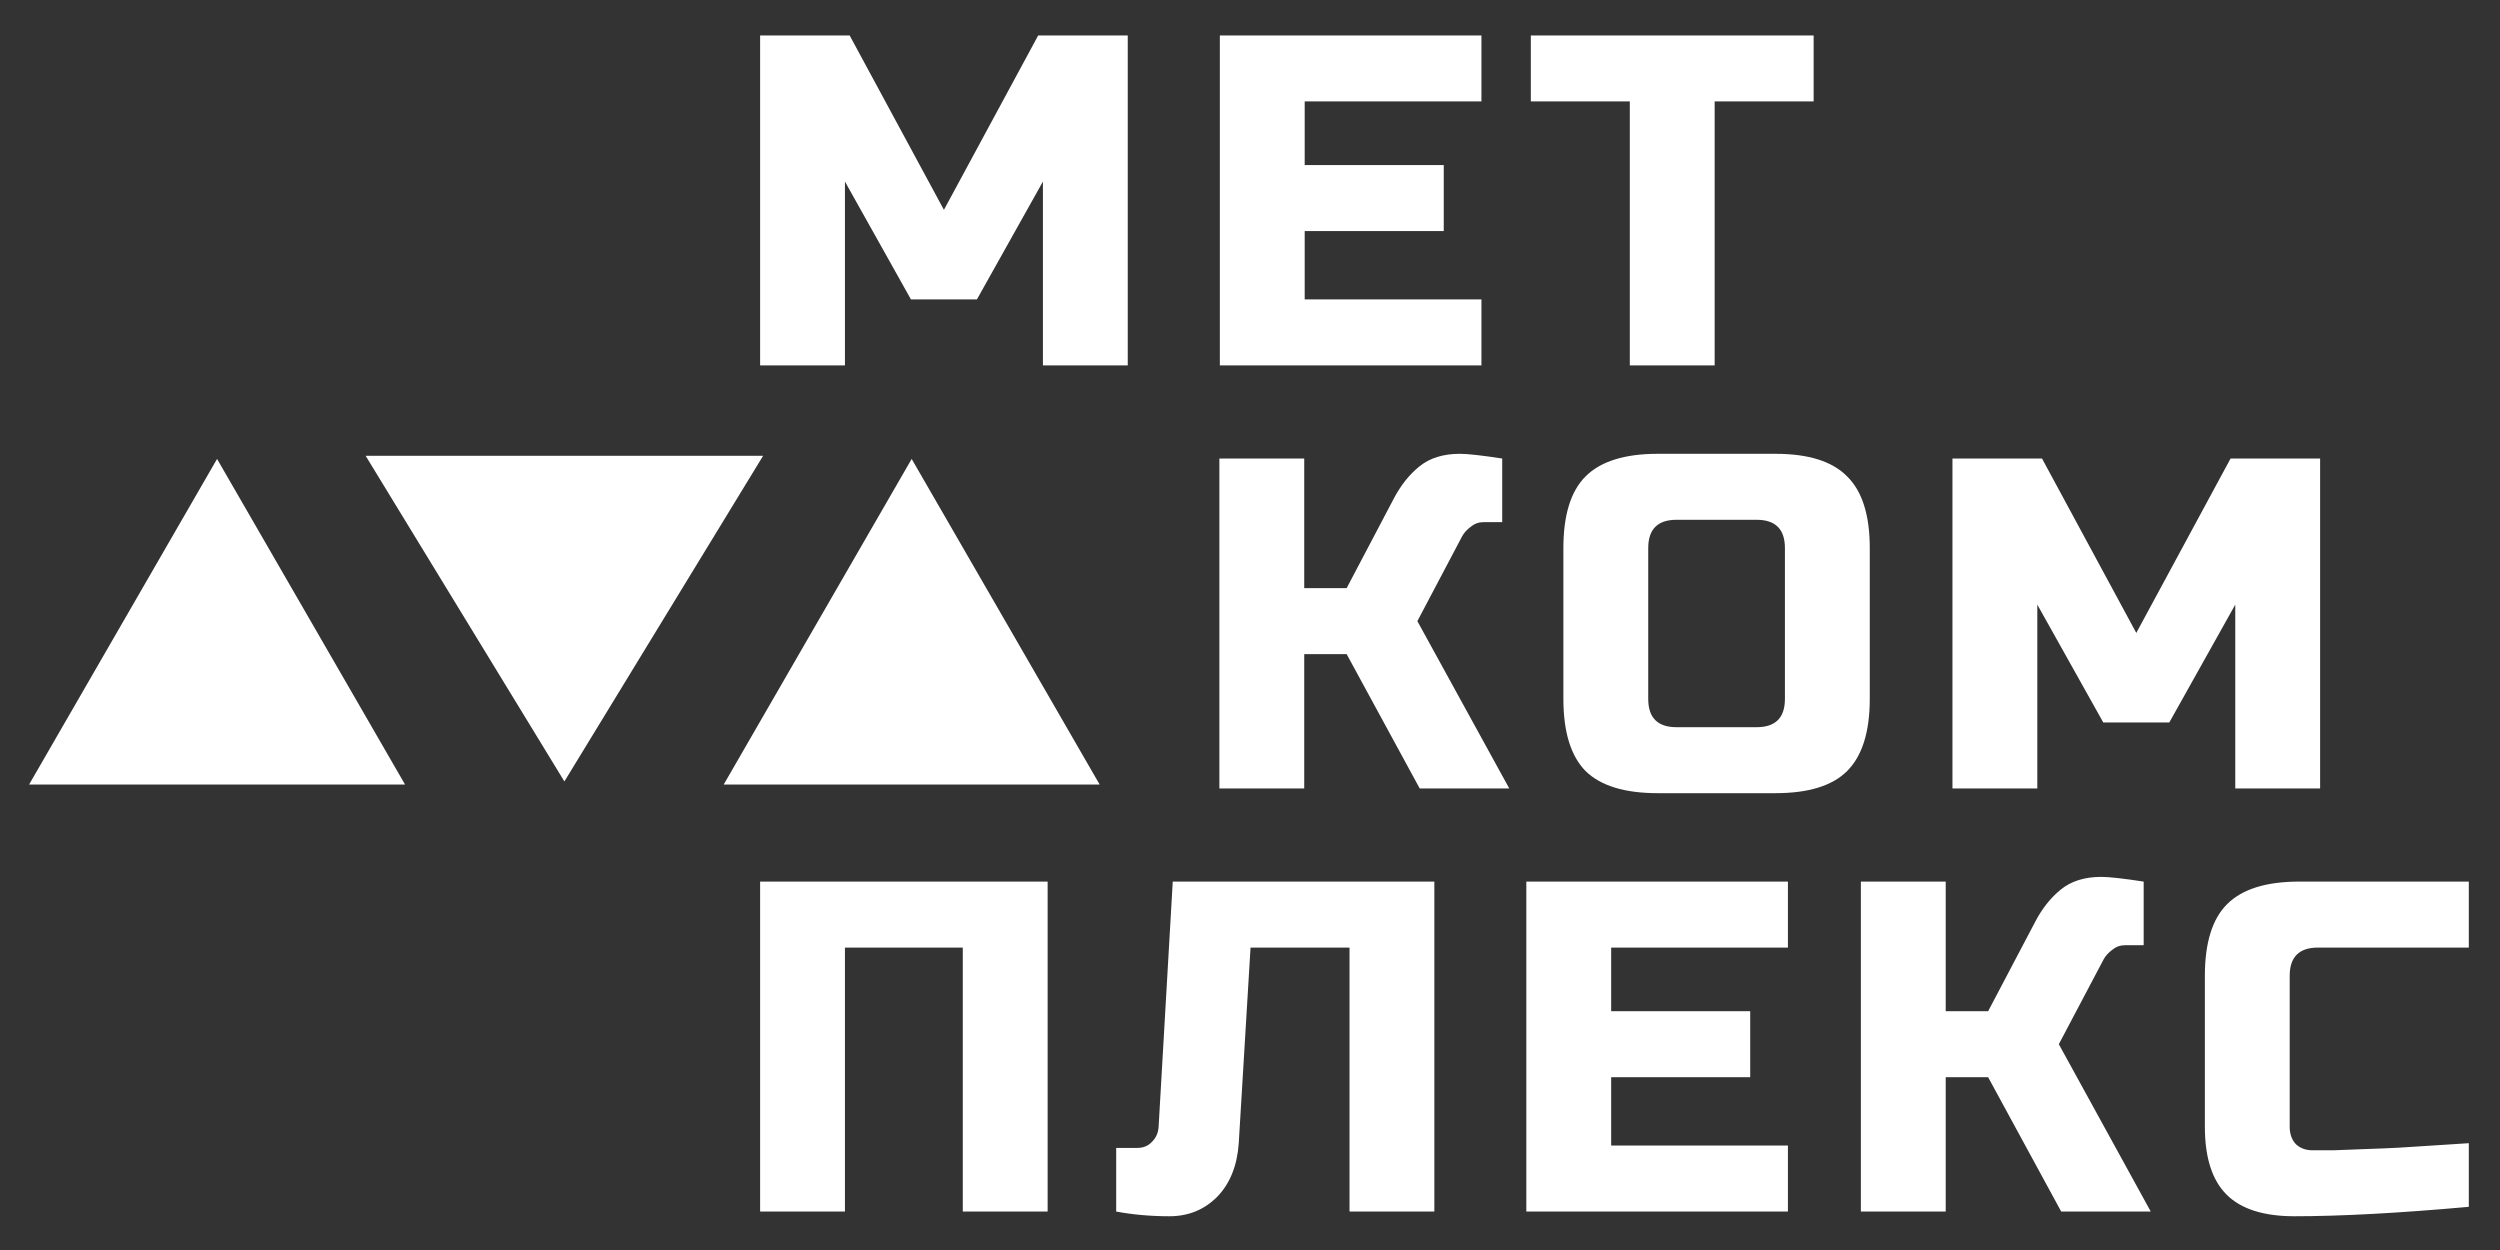 <svg width="130" height="65" viewBox="0 0 130 65" fill="none" xmlns="http://www.w3.org/2000/svg">
<rect x="0" y="0" width="130" height="65" fill="#333333" stroke="none"/>
<path d="M54.232 9.441L50.8 15.569H47.369L43.937 9.441V19H39.526V1.843H44.182L49.084 10.912L53.986 1.843H58.643V19H54.232V9.441ZM77.035 19H63.432V1.843H77.035V5.274H67.844V8.583H75.075V12.015H67.844V15.569H77.035V19ZM89.162 19H84.75V5.274H79.603V1.843H94.309V5.274H89.162V19ZM75.909 23.598C76.317 23.598 77.052 23.68 78.115 23.843V27.152H77.134C76.889 27.152 76.668 27.234 76.472 27.397C76.276 27.544 76.129 27.707 76.031 27.887L73.703 32.299L78.482 41H73.825L70.026 34.015H67.82V41H63.408V23.843H67.82V30.583H70.026L72.477 25.926C72.837 25.24 73.278 24.684 73.801 24.26C74.34 23.819 75.043 23.598 75.909 23.598ZM92.816 28.5C92.816 27.52 92.326 27.029 91.345 27.029H87.178C86.198 27.029 85.708 27.52 85.708 28.5V36.343C85.708 37.324 86.198 37.814 87.178 37.814H91.345C92.326 37.814 92.816 37.324 92.816 36.343V28.5ZM97.228 36.343C97.228 38.059 96.835 39.309 96.051 40.093C95.283 40.861 94.041 41.245 92.326 41.245H86.198C84.482 41.245 83.232 40.861 82.448 40.093C81.68 39.309 81.296 38.059 81.296 36.343V28.5C81.296 26.784 81.68 25.542 82.448 24.774C83.232 23.99 84.482 23.598 86.198 23.598H92.326C94.041 23.598 95.283 23.99 96.051 24.774C96.835 25.542 97.228 26.784 97.228 28.5V36.343ZM116.234 31.441L112.803 37.569H109.371L105.94 31.441V41H101.528V23.843H106.185L111.087 32.912L115.989 23.843H120.646V41H116.234V31.441ZM54.477 63H50.065V49.274H43.937V63H39.526V45.843H54.477V63ZM64.415 59.446C64.333 60.623 63.957 61.554 63.287 62.24C62.617 62.91 61.792 63.245 60.812 63.245C59.831 63.245 58.908 63.163 58.042 63V59.691H59.145C59.456 59.691 59.709 59.585 59.905 59.373C60.117 59.16 60.232 58.899 60.248 58.588L60.983 45.843H74.586V63H70.175V49.274H65.028L64.415 59.446ZM92.972 63H79.369V45.843H92.972V49.274H83.781V52.583H91.011V56.015H83.781V59.569H92.972V63ZM109.265 45.598C109.674 45.598 110.409 45.68 111.471 45.843V49.152H110.491C110.246 49.152 110.025 49.234 109.829 49.397C109.633 49.544 109.486 49.707 109.388 49.887L107.059 54.299L111.839 63H107.182L103.383 56.015H101.177V63H96.765V45.843H101.177V52.583H103.383L105.834 47.926C106.193 47.24 106.634 46.684 107.157 46.26C107.697 45.819 108.399 45.598 109.265 45.598ZM128.378 62.755C124.734 63.082 121.711 63.245 119.309 63.245C117.708 63.245 116.532 62.869 115.78 62.118C115.028 61.366 114.653 60.19 114.653 58.588V50.745C114.653 49.029 115.037 47.788 115.805 47.02C116.589 46.235 117.839 45.843 119.555 45.843H128.378V49.274H120.535C119.555 49.274 119.064 49.765 119.064 50.745V58.588C119.064 58.964 119.171 59.266 119.383 59.495C119.612 59.708 119.898 59.814 120.241 59.814C120.584 59.814 120.96 59.814 121.368 59.814C121.777 59.797 122.202 59.781 122.643 59.765C123.084 59.748 123.525 59.732 123.966 59.716C124.424 59.699 125.004 59.667 125.707 59.618C126.426 59.569 127.316 59.511 128.378 59.446V62.755Z" fill="white"/>
<path d="M11.287 23.865L21.063 40.797H1.512L11.287 23.865Z" fill="white"/>
<path d="M47.407 23.865L57.183 40.797H37.632L47.407 23.865Z" fill="white"/>
<path d="M29.348 40.635L19.014 23.703L39.681 23.703L29.348 40.635Z" fill="white"/>
</svg>

